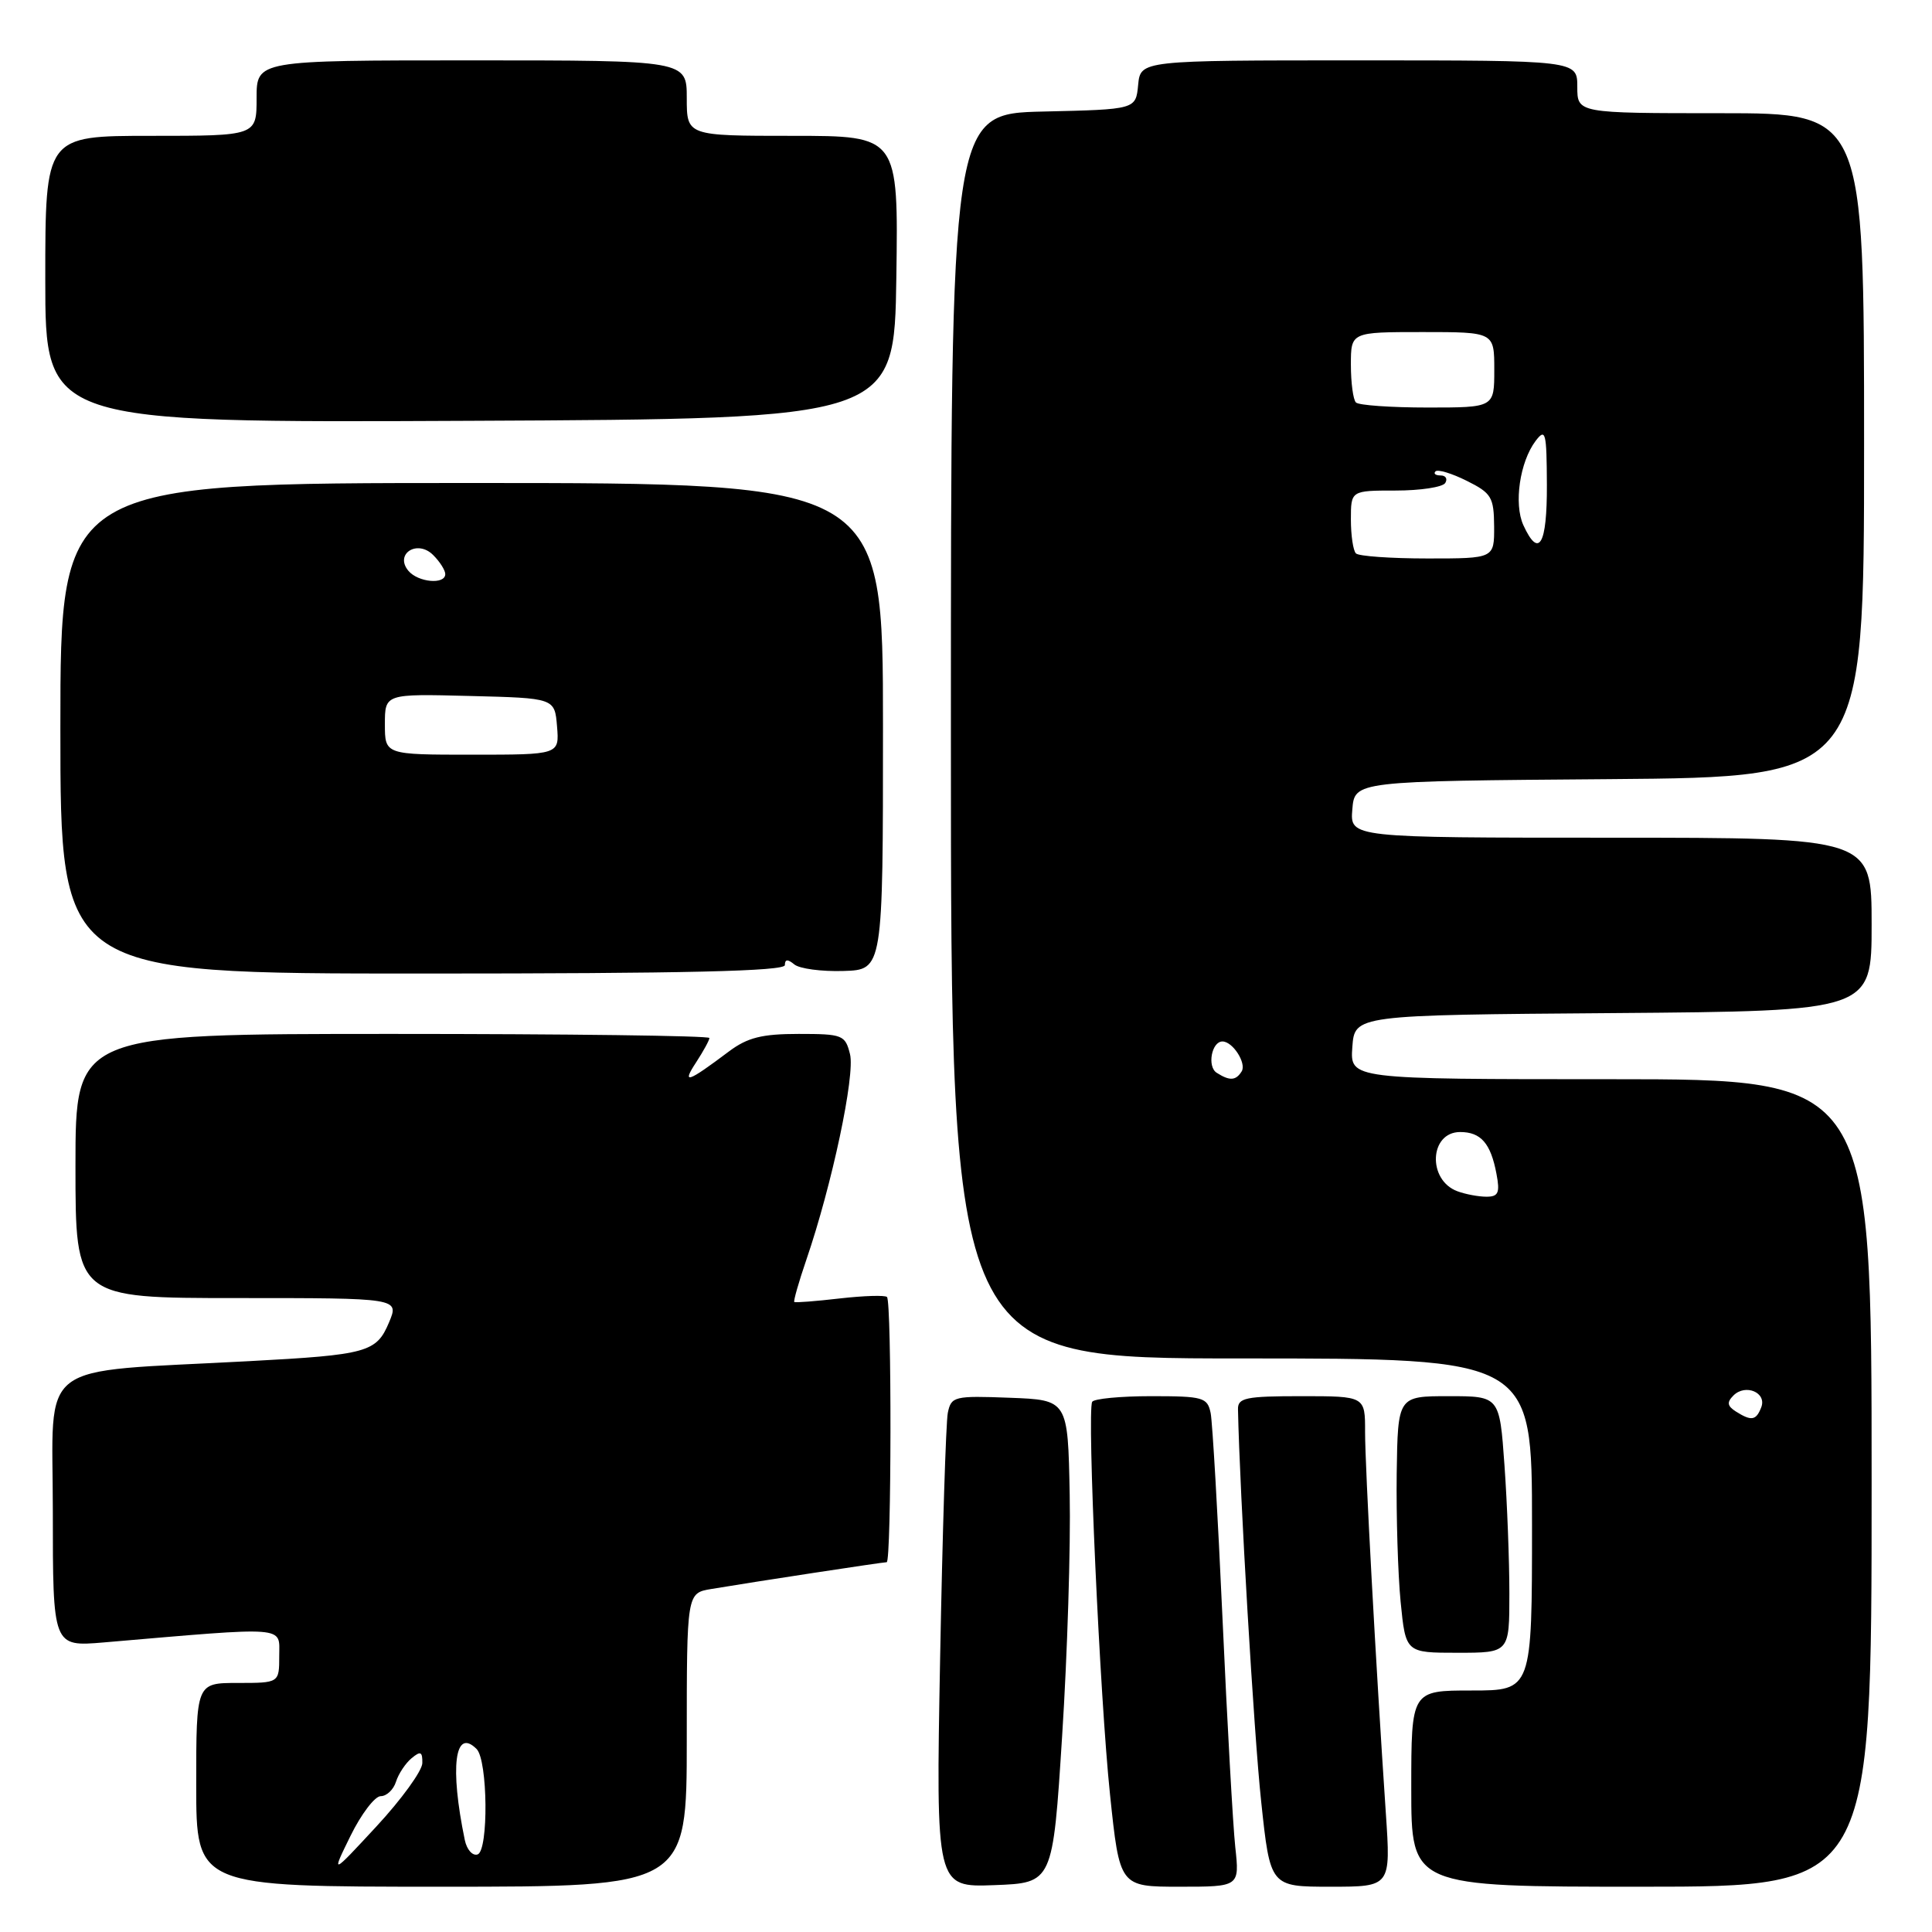 <?xml version="1.0" encoding="UTF-8" standalone="no"?>
<!DOCTYPE svg PUBLIC "-//W3C//DTD SVG 1.1//EN" "http://www.w3.org/Graphics/SVG/1.1/DTD/svg11.dtd" >
<svg xmlns="http://www.w3.org/2000/svg" xmlns:xlink="http://www.w3.org/1999/xlink" version="1.1" viewBox="0 0 256 256">
 <g >
 <path fill="currentColor"
d=" M 91.00 230.55 C 91.00 211.09 91.00 211.09 94.25 210.55 C 99.84 209.61 116.95 207.00 117.49 207.00 C 118.13 207.00 118.17 172.50 117.53 171.86 C 117.27 171.60 114.46 171.69 111.28 172.05 C 108.10 172.42 105.39 172.63 105.25 172.52 C 105.11 172.42 105.83 169.89 106.85 166.91 C 110.24 157.02 113.33 142.46 112.63 139.68 C 112.00 137.14 111.65 137.00 105.83 137.00 C 100.96 137.00 99.05 137.48 96.59 139.32 C 91.05 143.48 90.30 143.72 92.25 140.75 C 93.21 139.27 94.00 137.83 94.00 137.54 C 94.00 137.24 75.10 137.00 52.00 137.00 C 10.00 137.00 10.00 137.00 10.00 154.50 C 10.00 172.00 10.00 172.00 31.45 172.00 C 52.90 172.00 52.90 172.00 51.55 175.22 C 49.88 179.19 48.71 179.52 33.00 180.36 C 4.34 181.91 7.00 179.88 7.00 200.23 C 7.00 218.20 7.00 218.20 13.75 217.63 C 38.39 215.52 37.00 215.42 37.00 219.40 C 37.00 223.00 37.00 223.00 31.50 223.00 C 26.00 223.00 26.00 223.00 26.00 236.50 C 26.00 250.00 26.00 250.00 58.50 250.00 C 91.00 250.00 91.00 250.00 91.00 230.55 Z  M 140.74 230.00 C 141.43 219.28 141.88 204.88 141.74 198.00 C 141.50 185.50 141.50 185.50 133.78 185.21 C 126.43 184.93 126.04 185.03 125.59 187.21 C 125.34 188.47 124.88 203.13 124.57 219.79 C 124.01 250.08 124.01 250.08 131.75 249.79 C 139.50 249.50 139.50 249.50 140.74 230.00 Z  M 163.68 244.75 C 163.37 241.86 162.61 228.25 161.99 214.50 C 161.37 200.75 160.66 188.49 160.42 187.25 C 159.99 185.16 159.44 185.00 152.54 185.00 C 148.46 185.00 144.94 185.34 144.72 185.75 C 144.02 187.05 145.74 224.96 147.08 237.75 C 148.36 250.00 148.36 250.00 156.31 250.00 C 164.25 250.00 164.25 250.00 163.68 244.75 Z  M 183.63 240.25 C 182.30 220.52 180.88 194.37 180.88 189.75 C 180.89 185.00 180.89 185.00 172.44 185.00 C 165.05 185.00 164.00 185.22 164.04 186.75 C 164.27 197.88 166.16 229.86 167.11 238.69 C 168.31 250.00 168.31 250.00 176.30 250.00 C 184.29 250.00 184.29 250.00 183.63 240.25 Z  M 248.00 196.50 C 248.00 143.00 248.00 143.00 213.44 143.00 C 178.89 143.00 178.89 143.00 179.19 138.75 C 179.50 134.50 179.50 134.50 213.75 134.24 C 248.00 133.97 248.00 133.97 248.00 122.49 C 248.00 111.00 248.00 111.00 213.44 111.00 C 178.88 111.00 178.88 111.00 179.19 107.25 C 179.50 103.50 179.50 103.50 213.25 103.24 C 247.00 102.97 247.00 102.97 247.00 58.99 C 247.00 15.00 247.00 15.00 228.00 15.00 C 209.00 15.00 209.00 15.00 209.00 11.50 C 209.00 8.00 209.00 8.00 180.06 8.00 C 151.13 8.00 151.13 8.00 150.81 11.25 C 150.50 14.50 150.50 14.50 138.25 14.78 C 126.00 15.06 126.00 15.06 126.00 97.53 C 126.00 180.00 126.00 180.00 164.50 180.00 C 203.00 180.00 203.00 180.00 203.00 202.00 C 203.00 224.00 203.00 224.00 195.00 224.00 C 187.00 224.00 187.00 224.00 187.00 237.00 C 187.00 250.00 187.00 250.00 217.50 250.00 C 248.00 250.00 248.00 250.00 248.00 196.50 Z  M 200.00 211.15 C 200.00 206.84 199.71 199.19 199.35 194.15 C 198.70 185.00 198.70 185.00 191.96 185.00 C 185.22 185.00 185.22 185.00 185.07 195.25 C 185.00 200.89 185.23 208.54 185.59 212.25 C 186.26 219.00 186.26 219.00 193.13 219.00 C 200.00 219.00 200.00 219.00 200.00 211.15 Z  M 104.00 127.88 C 104.00 127.09 104.38 127.07 105.25 127.79 C 105.94 128.36 108.86 128.75 111.75 128.66 C 117.00 128.50 117.00 128.50 117.00 96.25 C 117.00 64.00 117.00 64.00 62.50 64.00 C 8.00 64.00 8.00 64.00 8.00 96.50 C 8.00 129.00 8.00 129.00 56.00 129.00 C 90.82 129.00 104.00 128.69 104.00 127.88 Z  M 118.77 36.75 C 119.04 18.00 119.04 18.00 105.02 18.00 C 91.00 18.00 91.00 18.00 91.00 13.00 C 91.00 8.00 91.00 8.00 62.50 8.00 C 34.00 8.00 34.00 8.00 34.00 13.00 C 34.00 18.00 34.00 18.00 20.00 18.00 C 6.00 18.00 6.00 18.00 6.00 37.01 C 6.00 56.02 6.00 56.02 62.25 55.76 C 118.50 55.50 118.50 55.50 118.77 36.75 Z  M 46.45 243.25 C 47.87 240.36 49.67 238.00 50.45 238.00 C 51.23 238.00 52.14 237.14 52.47 236.09 C 52.80 235.04 53.74 233.63 54.54 232.97 C 55.73 231.98 55.99 232.10 55.96 233.63 C 55.93 234.66 53.20 238.43 49.89 242.00 C 43.87 248.50 43.87 248.50 46.45 243.25 Z  M 61.59 243.82 C 59.58 234.12 60.26 228.86 63.15 231.75 C 64.64 233.24 64.75 245.20 63.29 245.72 C 62.62 245.95 61.86 245.10 61.59 243.82 Z  M 230.01 187.03 C 228.87 186.30 228.79 185.81 229.69 184.91 C 231.28 183.32 234.12 184.52 233.38 186.46 C 232.70 188.23 232.08 188.34 230.01 187.03 Z  M 193.12 157.85 C 189.11 156.37 189.40 150.00 193.48 150.00 C 196.23 150.00 197.53 151.50 198.29 155.54 C 198.77 158.05 198.54 158.57 196.97 158.57 C 195.93 158.57 194.20 158.25 193.12 157.85 Z  M 161.22 142.15 C 159.93 141.34 160.54 138.00 161.98 138.00 C 163.35 138.00 165.19 140.88 164.53 141.96 C 163.76 143.20 162.94 143.25 161.22 142.15 Z  M 179.67 73.33 C 179.30 72.97 179.00 70.94 179.00 68.83 C 179.00 65.00 179.00 65.00 184.94 65.00 C 188.21 65.00 191.16 64.55 191.50 64.00 C 191.84 63.45 191.57 63.00 190.89 63.00 C 190.22 63.00 189.91 62.76 190.21 62.46 C 190.51 62.16 192.37 62.72 194.35 63.71 C 197.63 65.34 197.95 65.88 197.98 69.75 C 198.00 74.00 198.00 74.00 189.17 74.00 C 184.31 74.00 180.03 73.70 179.67 73.33 Z  M 201.85 69.58 C 200.57 66.76 201.38 61.20 203.48 58.42 C 204.80 56.69 204.94 57.25 204.97 64.25 C 205.00 72.21 203.91 74.08 201.85 69.58 Z  M 179.67 53.33 C 179.30 52.97 179.00 50.72 179.00 48.33 C 179.00 44.00 179.00 44.00 188.50 44.00 C 198.00 44.00 198.00 44.00 198.00 49.00 C 198.00 54.00 198.00 54.00 189.17 54.00 C 184.31 54.00 180.03 53.70 179.67 53.33 Z  M 51.00 95.97 C 51.00 91.93 51.00 91.93 62.25 92.22 C 73.50 92.50 73.50 92.50 73.81 96.25 C 74.12 100.00 74.12 100.00 62.56 100.00 C 51.00 100.00 51.00 100.00 51.00 95.97 Z  M 54.11 75.63 C 52.25 73.39 55.30 71.45 57.39 73.54 C 58.28 74.42 59.00 75.56 59.00 76.07 C 59.00 77.50 55.39 77.17 54.11 75.63 Z "/>
</g>
</svg>
